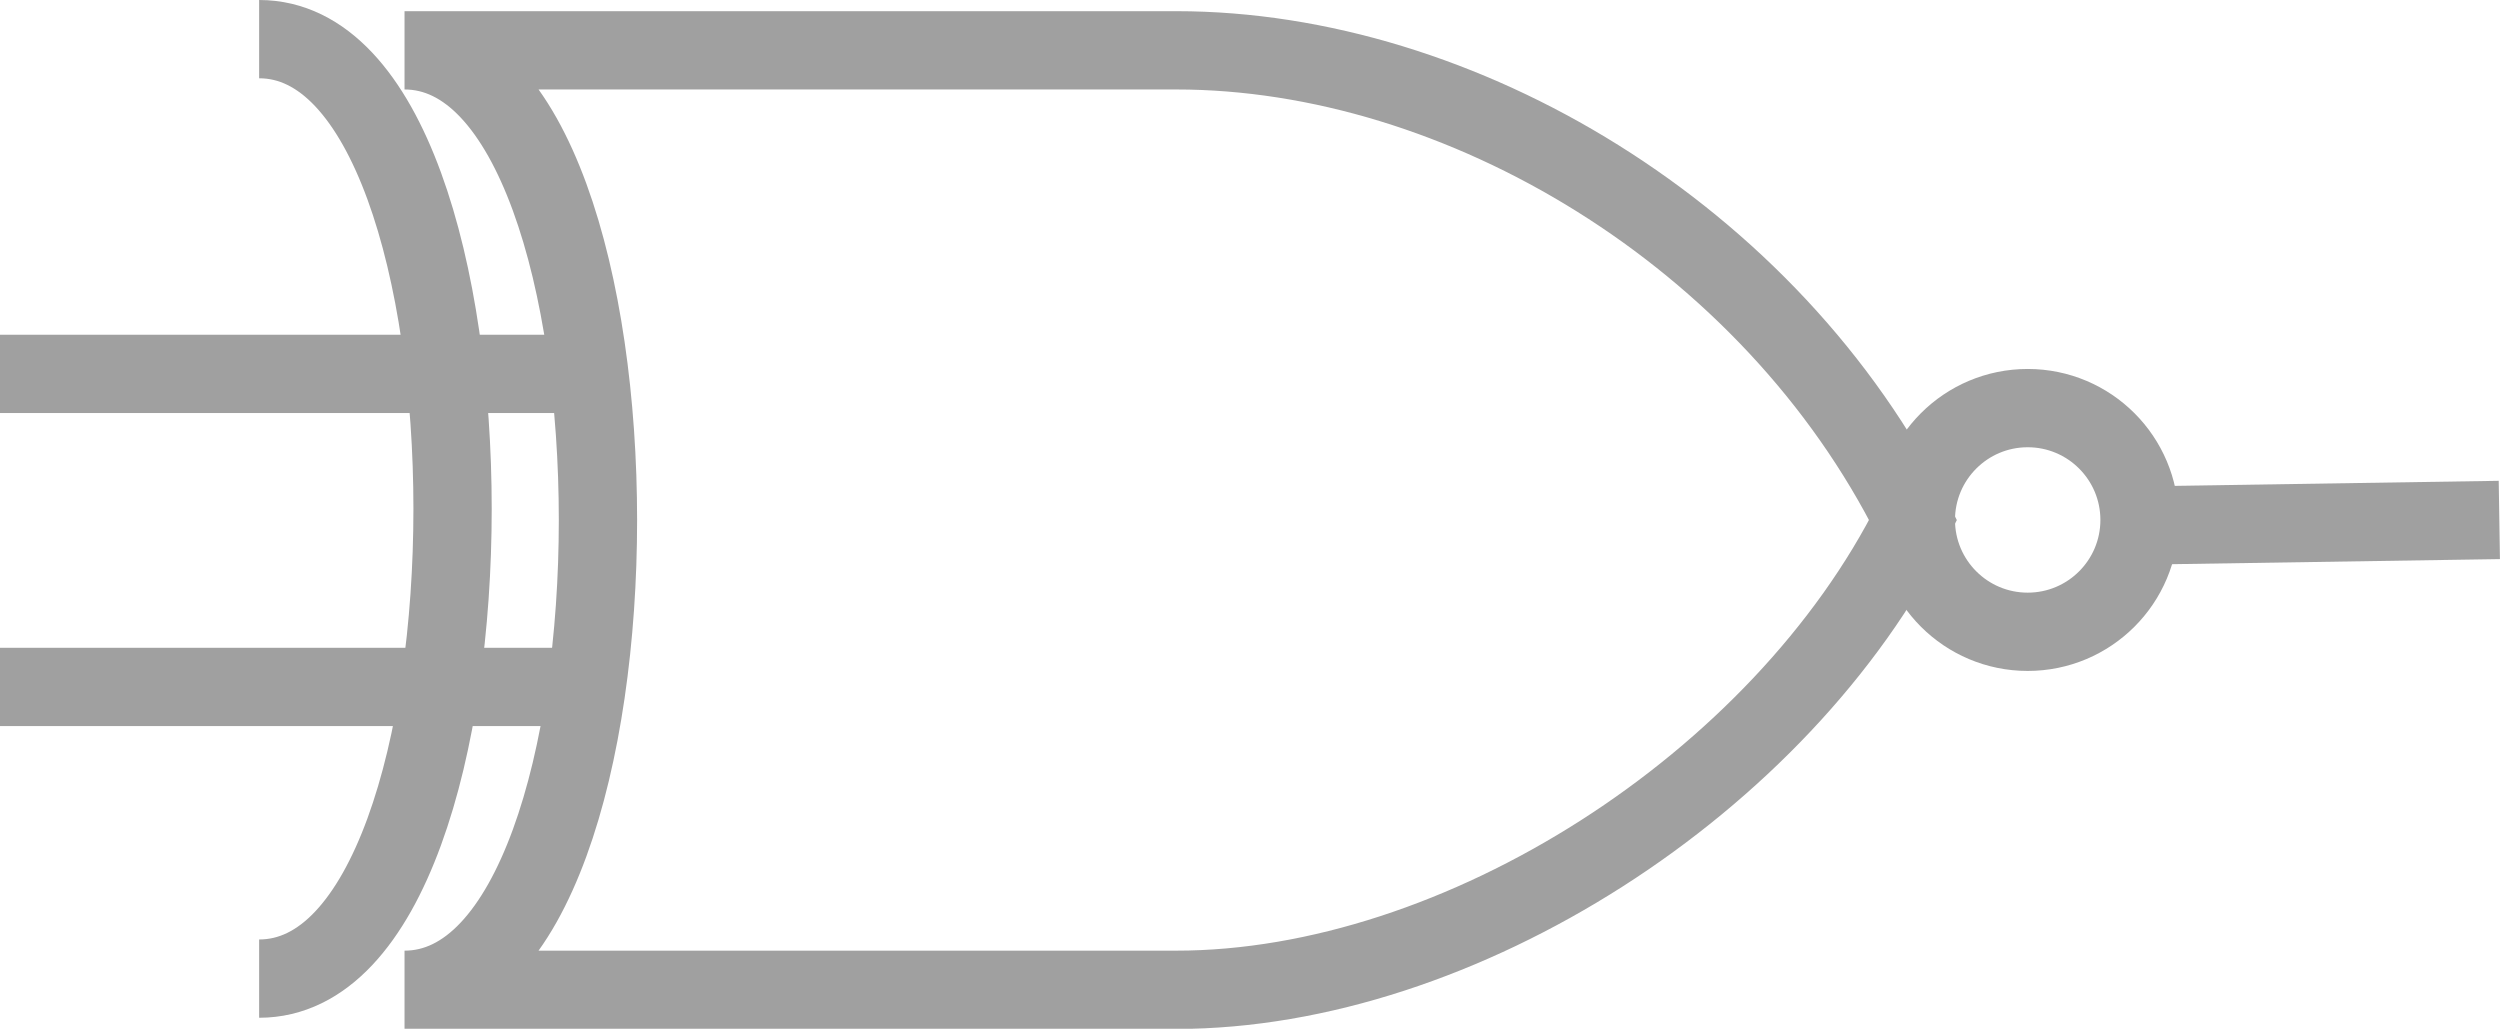 <svg xmlns="http://www.w3.org/2000/svg" viewBox="0 0 223.53 91.98"><defs><style>.cls-1{fill:none;stroke:#a0a0a0;stroke-miterlimit:10;stroke-width:7px;}</style></defs><title>xnor-gate</title><g id="Layer_2" data-name="Layer 2"><g id="Layer_1-2" data-name="Layer 1"><line class="cls-1" x1="51.26" y1="33.43" y2="33.43"/><line class="cls-1" x1="51.26" y1="61.42" y2="61.42"/><line class="cls-1" x1="191.3" y1="46.99" x2="223.47" y2="46.49"/><circle class="cls-1" cx="181.3" cy="46.49" r="10"/><path class="cls-1" d="M105.19,4.5h-.48l-15.41,0H36.17c23.06,0,23.06,84,0,84h69c25.34,0,54.11-18.49,65.88-42C158.3,21,130.53,4.5,105.19,4.5Z"/><path class="cls-1" d="M23.17,3.5c23.06,0,23.06,84,0,84"/></g></g></svg>